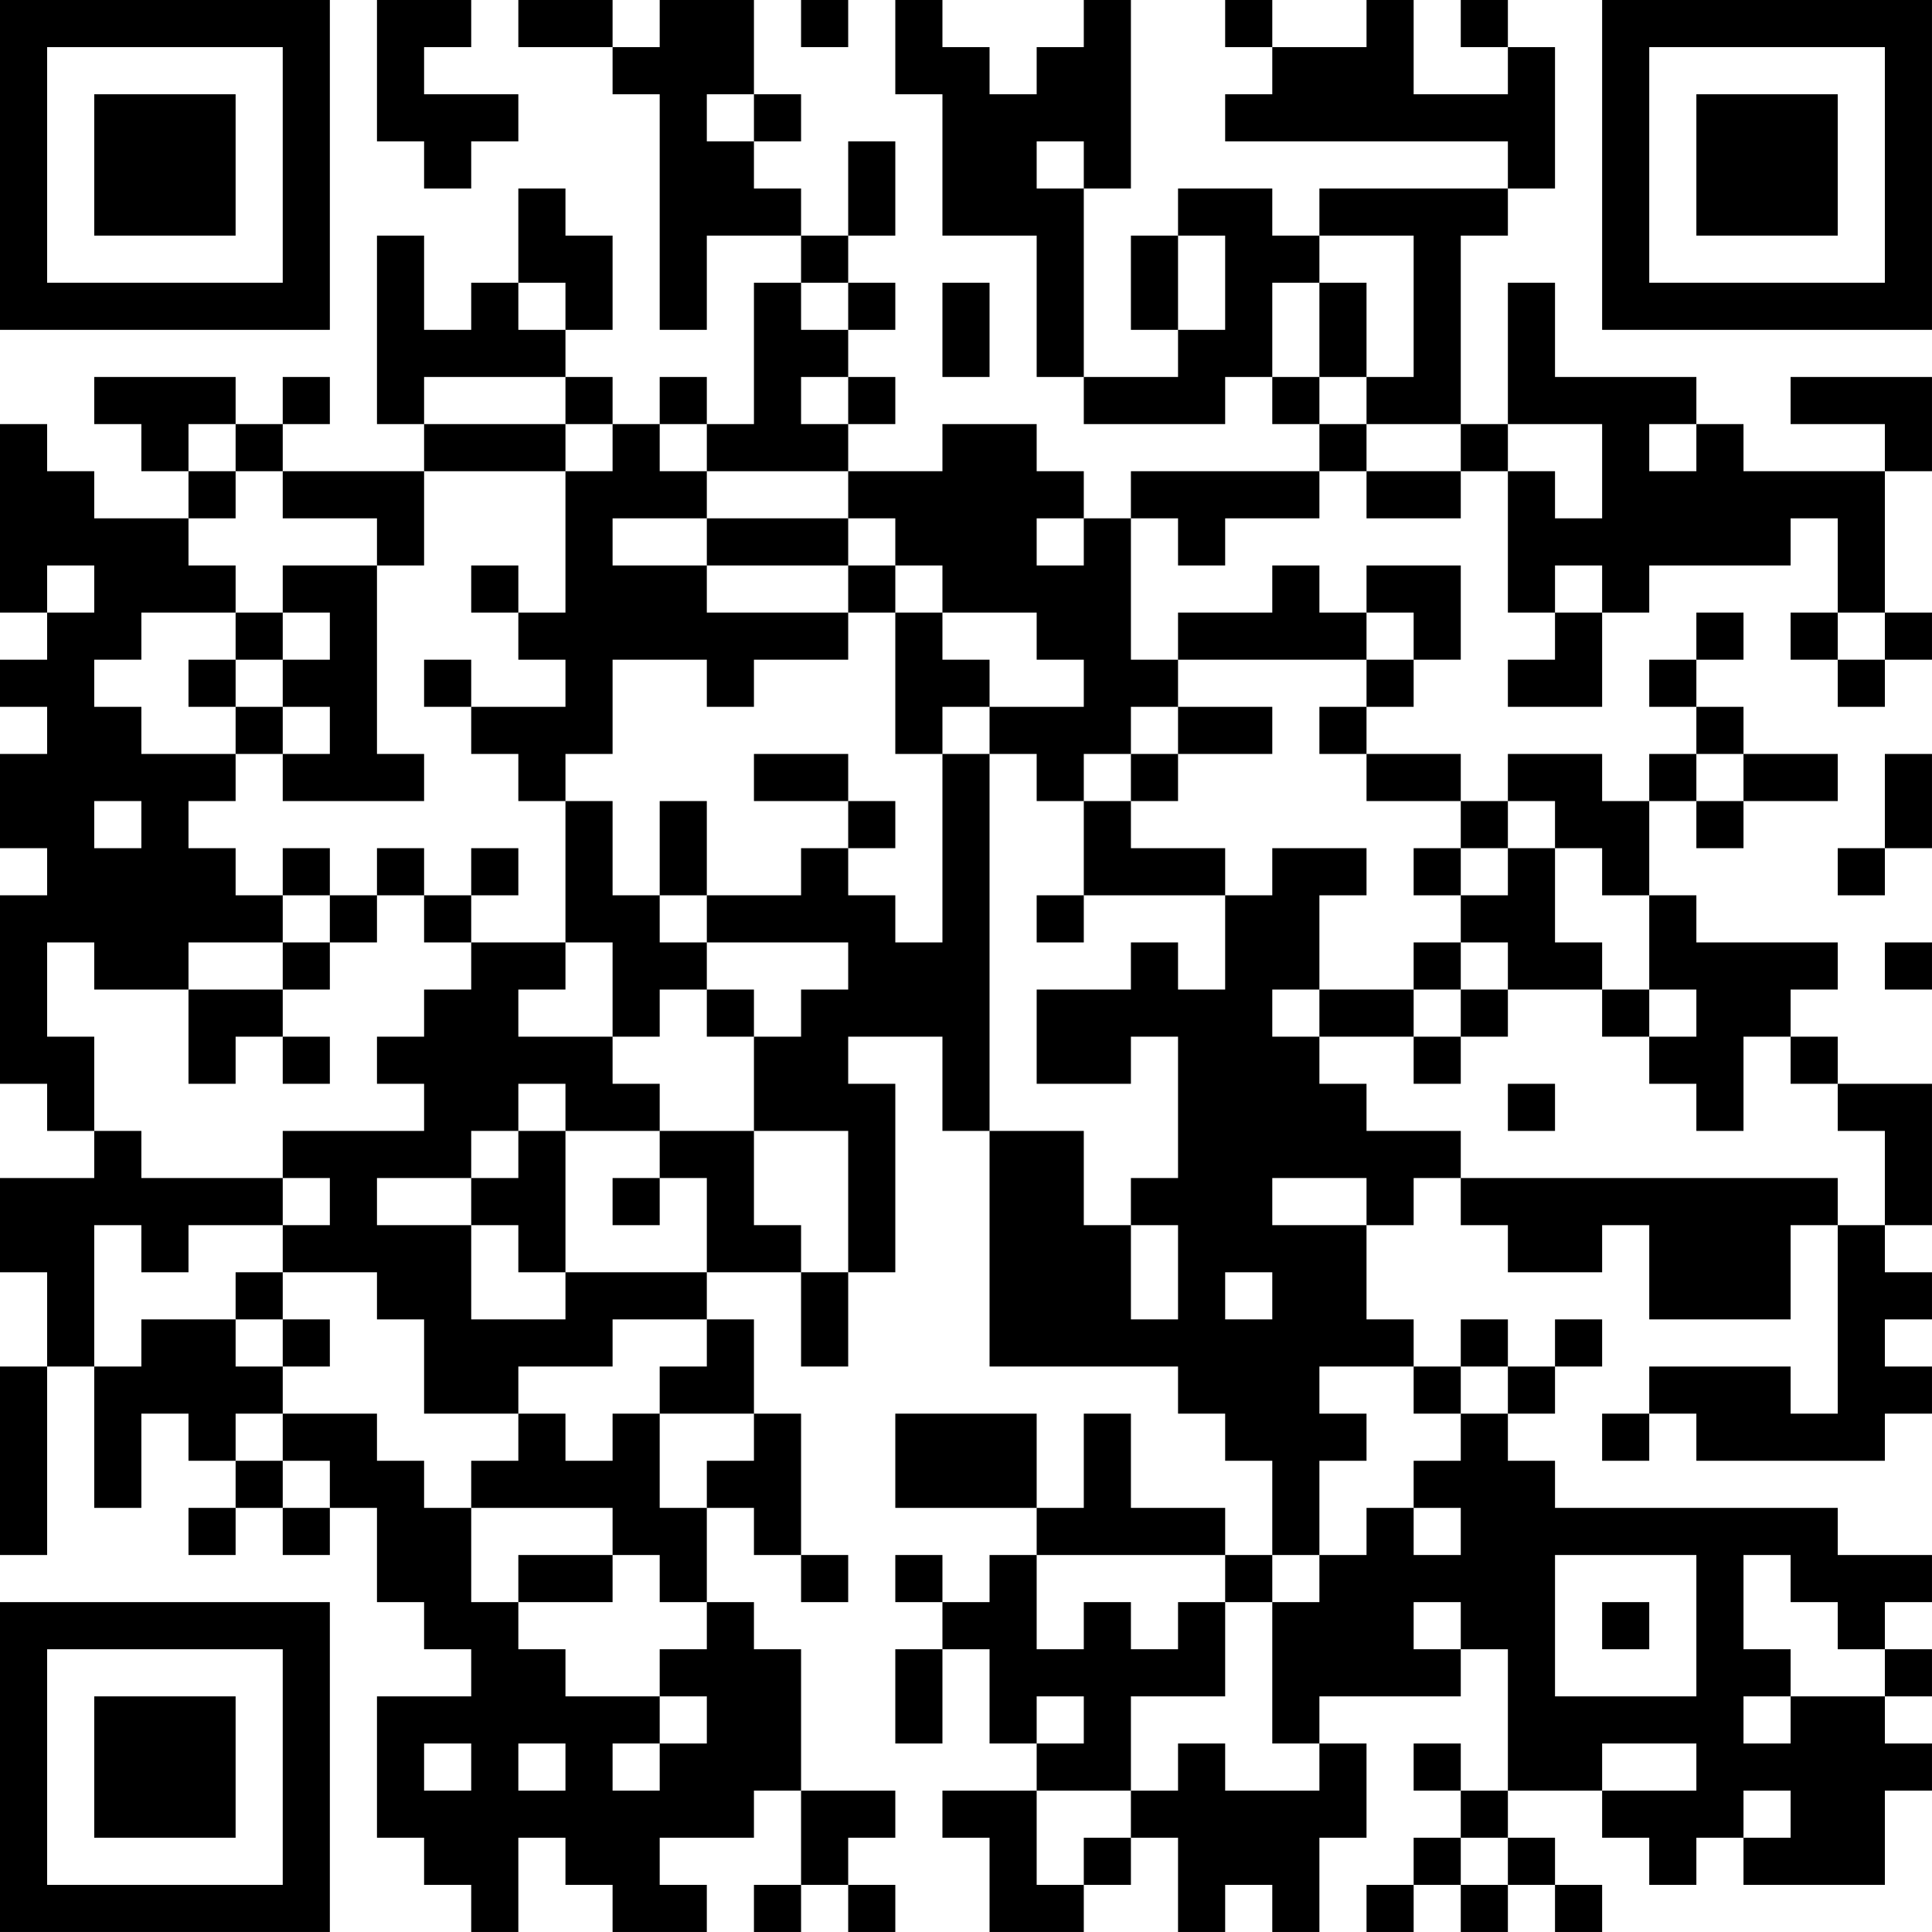 <?xml version="1.0" encoding="UTF-8"?>
<svg xmlns="http://www.w3.org/2000/svg" version="1.1" width="200" height="200" viewBox="0 0 200 200"><rect x="0" y="0" width="200" height="200" fill="#ffffff"/><g transform="scale(4.878)"><g transform="translate(0,0)"><path fill-rule="evenodd" d="M8 0L8 3L9 3L9 4L10 4L10 3L11 3L11 2L9 2L9 1L10 1L10 0ZM11 0L11 1L13 1L13 2L14 2L14 7L15 7L15 5L17 5L17 6L16 6L16 9L15 9L15 8L14 8L14 9L13 9L13 8L12 8L12 7L13 7L13 5L12 5L12 4L11 4L11 6L10 6L10 7L9 7L9 5L8 5L8 9L9 9L9 10L6 10L6 9L7 9L7 8L6 8L6 9L5 9L5 8L2 8L2 9L3 9L3 10L4 10L4 11L2 11L2 10L1 10L1 9L0 9L0 13L1 13L1 14L0 14L0 15L1 15L1 16L0 16L0 18L1 18L1 19L0 19L0 23L1 23L1 24L2 24L2 25L0 25L0 27L1 27L1 29L0 29L0 33L1 33L1 29L2 29L2 32L3 32L3 30L4 30L4 31L5 31L5 32L4 32L4 33L5 33L5 32L6 32L6 33L7 33L7 32L8 32L8 34L9 34L9 35L10 35L10 36L8 36L8 39L9 39L9 40L10 40L10 41L11 41L11 39L12 39L12 40L13 40L13 41L15 41L15 40L14 40L14 39L16 39L16 38L17 38L17 40L16 40L16 41L17 41L17 40L18 40L18 41L19 41L19 40L18 40L18 39L19 39L19 38L17 38L17 35L16 35L16 34L15 34L15 32L16 32L16 33L17 33L17 34L18 34L18 33L17 33L17 30L16 30L16 28L15 28L15 27L17 27L17 29L18 29L18 27L19 27L19 23L18 23L18 22L20 22L20 24L21 24L21 29L25 29L25 30L26 30L26 31L27 31L27 33L26 33L26 32L24 32L24 30L23 30L23 32L22 32L22 30L19 30L19 32L22 32L22 33L21 33L21 34L20 34L20 33L19 33L19 34L20 34L20 35L19 35L19 37L20 37L20 35L21 35L21 37L22 37L22 38L20 38L20 39L21 39L21 41L23 41L23 40L24 40L24 39L25 39L25 41L26 41L26 40L27 40L27 41L28 41L28 39L29 39L29 37L28 37L28 36L31 36L31 35L32 35L32 38L31 38L31 37L30 37L30 38L31 38L31 39L30 39L30 40L29 40L29 41L30 41L30 40L31 40L31 41L32 41L32 40L33 40L33 41L34 41L34 40L33 40L33 39L32 39L32 38L34 38L34 39L35 39L35 40L36 40L36 39L37 39L37 40L40 40L40 38L41 38L41 37L40 37L40 36L41 36L41 35L40 35L40 34L41 34L41 33L39 33L39 32L33 32L33 31L32 31L32 30L33 30L33 29L34 29L34 28L33 28L33 29L32 29L32 28L31 28L31 29L30 29L30 28L29 28L29 26L30 26L30 25L31 25L31 26L32 26L32 27L34 27L34 26L35 26L35 28L38 28L38 26L39 26L39 30L38 30L38 29L35 29L35 30L34 30L34 31L35 31L35 30L36 30L36 31L40 31L40 30L41 30L41 29L40 29L40 28L41 28L41 27L40 27L40 26L41 26L41 23L39 23L39 22L38 22L38 21L39 21L39 20L36 20L36 19L35 19L35 17L36 17L36 18L37 18L37 17L39 17L39 16L37 16L37 15L36 15L36 14L37 14L37 13L36 13L36 14L35 14L35 15L36 15L36 16L35 16L35 17L34 17L34 16L32 16L32 17L31 17L31 16L29 16L29 15L30 15L30 14L31 14L31 12L29 12L29 13L28 13L28 12L27 12L27 13L25 13L25 14L24 14L24 11L25 11L25 12L26 12L26 11L28 11L28 10L29 10L29 11L31 11L31 10L32 10L32 13L33 13L33 14L32 14L32 15L34 15L34 13L35 13L35 12L38 12L38 11L39 11L39 13L38 13L38 14L39 14L39 15L40 15L40 14L41 14L41 13L40 13L40 10L41 10L41 8L38 8L38 9L40 9L40 10L37 10L37 9L36 9L36 8L33 8L33 6L32 6L32 9L31 9L31 5L32 5L32 4L33 4L33 1L32 1L32 0L31 0L31 1L32 1L32 2L30 2L30 0L29 0L29 1L27 1L27 0L26 0L26 1L27 1L27 2L26 2L26 3L32 3L32 4L28 4L28 5L27 5L27 4L25 4L25 5L24 5L24 7L25 7L25 8L23 8L23 4L24 4L24 0L23 0L23 1L22 1L22 2L21 2L21 1L20 1L20 0L19 0L19 2L20 2L20 5L22 5L22 8L23 8L23 9L26 9L26 8L27 8L27 9L28 9L28 10L24 10L24 11L23 11L23 10L22 10L22 9L20 9L20 10L18 10L18 9L19 9L19 8L18 8L18 7L19 7L19 6L18 6L18 5L19 5L19 3L18 3L18 5L17 5L17 4L16 4L16 3L17 3L17 2L16 2L16 0L14 0L14 1L13 1L13 0ZM17 0L17 1L18 1L18 0ZM15 2L15 3L16 3L16 2ZM22 3L22 4L23 4L23 3ZM25 5L25 7L26 7L26 5ZM28 5L28 6L27 6L27 8L28 8L28 9L29 9L29 10L31 10L31 9L29 9L29 8L30 8L30 5ZM11 6L11 7L12 7L12 6ZM17 6L17 7L18 7L18 6ZM20 6L20 8L21 8L21 6ZM28 6L28 8L29 8L29 6ZM9 8L9 9L12 9L12 10L9 10L9 12L8 12L8 11L6 11L6 10L5 10L5 9L4 9L4 10L5 10L5 11L4 11L4 12L5 12L5 13L3 13L3 14L2 14L2 15L3 15L3 16L5 16L5 17L4 17L4 18L5 18L5 19L6 19L6 20L4 20L4 21L2 21L2 20L1 20L1 22L2 22L2 24L3 24L3 25L6 25L6 26L4 26L4 27L3 27L3 26L2 26L2 29L3 29L3 28L5 28L5 29L6 29L6 30L5 30L5 31L6 31L6 32L7 32L7 31L6 31L6 30L8 30L8 31L9 31L9 32L10 32L10 34L11 34L11 35L12 35L12 36L14 36L14 37L13 37L13 38L14 38L14 37L15 37L15 36L14 36L14 35L15 35L15 34L14 34L14 33L13 33L13 32L10 32L10 31L11 31L11 30L12 30L12 31L13 31L13 30L14 30L14 32L15 32L15 31L16 31L16 30L14 30L14 29L15 29L15 28L13 28L13 29L11 29L11 30L9 30L9 28L8 28L8 27L6 27L6 26L7 26L7 25L6 25L6 24L9 24L9 23L8 23L8 22L9 22L9 21L10 21L10 20L12 20L12 21L11 21L11 22L13 22L13 23L14 23L14 24L12 24L12 23L11 23L11 24L10 24L10 25L8 25L8 26L10 26L10 28L12 28L12 27L15 27L15 25L14 25L14 24L16 24L16 26L17 26L17 27L18 27L18 24L16 24L16 22L17 22L17 21L18 21L18 20L15 20L15 19L17 19L17 18L18 18L18 19L19 19L19 20L20 20L20 16L21 16L21 24L23 24L23 26L24 26L24 28L25 28L25 26L24 26L24 25L25 25L25 22L24 22L24 23L22 23L22 21L24 21L24 20L25 20L25 21L26 21L26 19L27 19L27 18L29 18L29 19L28 19L28 21L27 21L27 22L28 22L28 23L29 23L29 24L31 24L31 25L39 25L39 26L40 26L40 24L39 24L39 23L38 23L38 22L37 22L37 24L36 24L36 23L35 23L35 22L36 22L36 21L35 21L35 19L34 19L34 18L33 18L33 17L32 17L32 18L31 18L31 17L29 17L29 16L28 16L28 15L29 15L29 14L30 14L30 13L29 13L29 14L25 14L25 15L24 15L24 16L23 16L23 17L22 17L22 16L21 16L21 15L23 15L23 14L22 14L22 13L20 13L20 12L19 12L19 11L18 11L18 10L15 10L15 9L14 9L14 10L15 10L15 11L13 11L13 12L15 12L15 13L18 13L18 14L16 14L16 15L15 15L15 14L13 14L13 16L12 16L12 17L11 17L11 16L10 16L10 15L12 15L12 14L11 14L11 13L12 13L12 10L13 10L13 9L12 9L12 8ZM17 8L17 9L18 9L18 8ZM32 9L32 10L33 10L33 11L34 11L34 9ZM35 9L35 10L36 10L36 9ZM15 11L15 12L18 12L18 13L19 13L19 16L20 16L20 15L21 15L21 14L20 14L20 13L19 13L19 12L18 12L18 11ZM22 11L22 12L23 12L23 11ZM1 12L1 13L2 13L2 12ZM6 12L6 13L5 13L5 14L4 14L4 15L5 15L5 16L6 16L6 17L9 17L9 16L8 16L8 12ZM10 12L10 13L11 13L11 12ZM33 12L33 13L34 13L34 12ZM6 13L6 14L5 14L5 15L6 15L6 16L7 16L7 15L6 15L6 14L7 14L7 13ZM39 13L39 14L40 14L40 13ZM9 14L9 15L10 15L10 14ZM25 15L25 16L24 16L24 17L23 17L23 19L22 19L22 20L23 20L23 19L26 19L26 18L24 18L24 17L25 17L25 16L27 16L27 15ZM16 16L16 17L18 17L18 18L19 18L19 17L18 17L18 16ZM36 16L36 17L37 17L37 16ZM40 16L40 18L39 18L39 19L40 19L40 18L41 18L41 16ZM2 17L2 18L3 18L3 17ZM12 17L12 20L13 20L13 22L14 22L14 21L15 21L15 22L16 22L16 21L15 21L15 20L14 20L14 19L15 19L15 17L14 17L14 19L13 19L13 17ZM6 18L6 19L7 19L7 20L6 20L6 21L4 21L4 23L5 23L5 22L6 22L6 23L7 23L7 22L6 22L6 21L7 21L7 20L8 20L8 19L9 19L9 20L10 20L10 19L11 19L11 18L10 18L10 19L9 19L9 18L8 18L8 19L7 19L7 18ZM30 18L30 19L31 19L31 20L30 20L30 21L28 21L28 22L30 22L30 23L31 23L31 22L32 22L32 21L34 21L34 22L35 22L35 21L34 21L34 20L33 20L33 18L32 18L32 19L31 19L31 18ZM31 20L31 21L30 21L30 22L31 22L31 21L32 21L32 20ZM40 20L40 21L41 21L41 20ZM32 23L32 24L33 24L33 23ZM11 24L11 25L10 25L10 26L11 26L11 27L12 27L12 24ZM13 25L13 26L14 26L14 25ZM27 25L27 26L29 26L29 25ZM5 27L5 28L6 28L6 29L7 29L7 28L6 28L6 27ZM26 27L26 28L27 28L27 27ZM28 29L28 30L29 30L29 31L28 31L28 33L27 33L27 34L26 34L26 33L22 33L22 35L23 35L23 34L24 34L24 35L25 35L25 34L26 34L26 36L24 36L24 38L22 38L22 40L23 40L23 39L24 39L24 38L25 38L25 37L26 37L26 38L28 38L28 37L27 37L27 34L28 34L28 33L29 33L29 32L30 32L30 33L31 33L31 32L30 32L30 31L31 31L31 30L32 30L32 29L31 29L31 30L30 30L30 29ZM11 33L11 34L13 34L13 33ZM33 33L33 36L36 36L36 33ZM37 33L37 35L38 35L38 36L37 36L37 37L38 37L38 36L40 36L40 35L39 35L39 34L38 34L38 33ZM30 34L30 35L31 35L31 34ZM34 34L34 35L35 35L35 34ZM22 36L22 37L23 37L23 36ZM9 37L9 38L10 38L10 37ZM11 37L11 38L12 38L12 37ZM34 37L34 38L36 38L36 37ZM37 38L37 39L38 39L38 38ZM31 39L31 40L32 40L32 39ZM0 0L0 7L7 7L7 0ZM1 1L1 6L6 6L6 1ZM2 2L2 5L5 5L5 2ZM34 0L34 7L41 7L41 0ZM35 1L35 6L40 6L40 1ZM36 2L36 5L39 5L39 2ZM0 34L0 41L7 41L7 34ZM1 35L1 40L6 40L6 35ZM2 36L2 39L5 39L5 36Z" fill="#000000"/></g></g></svg>
